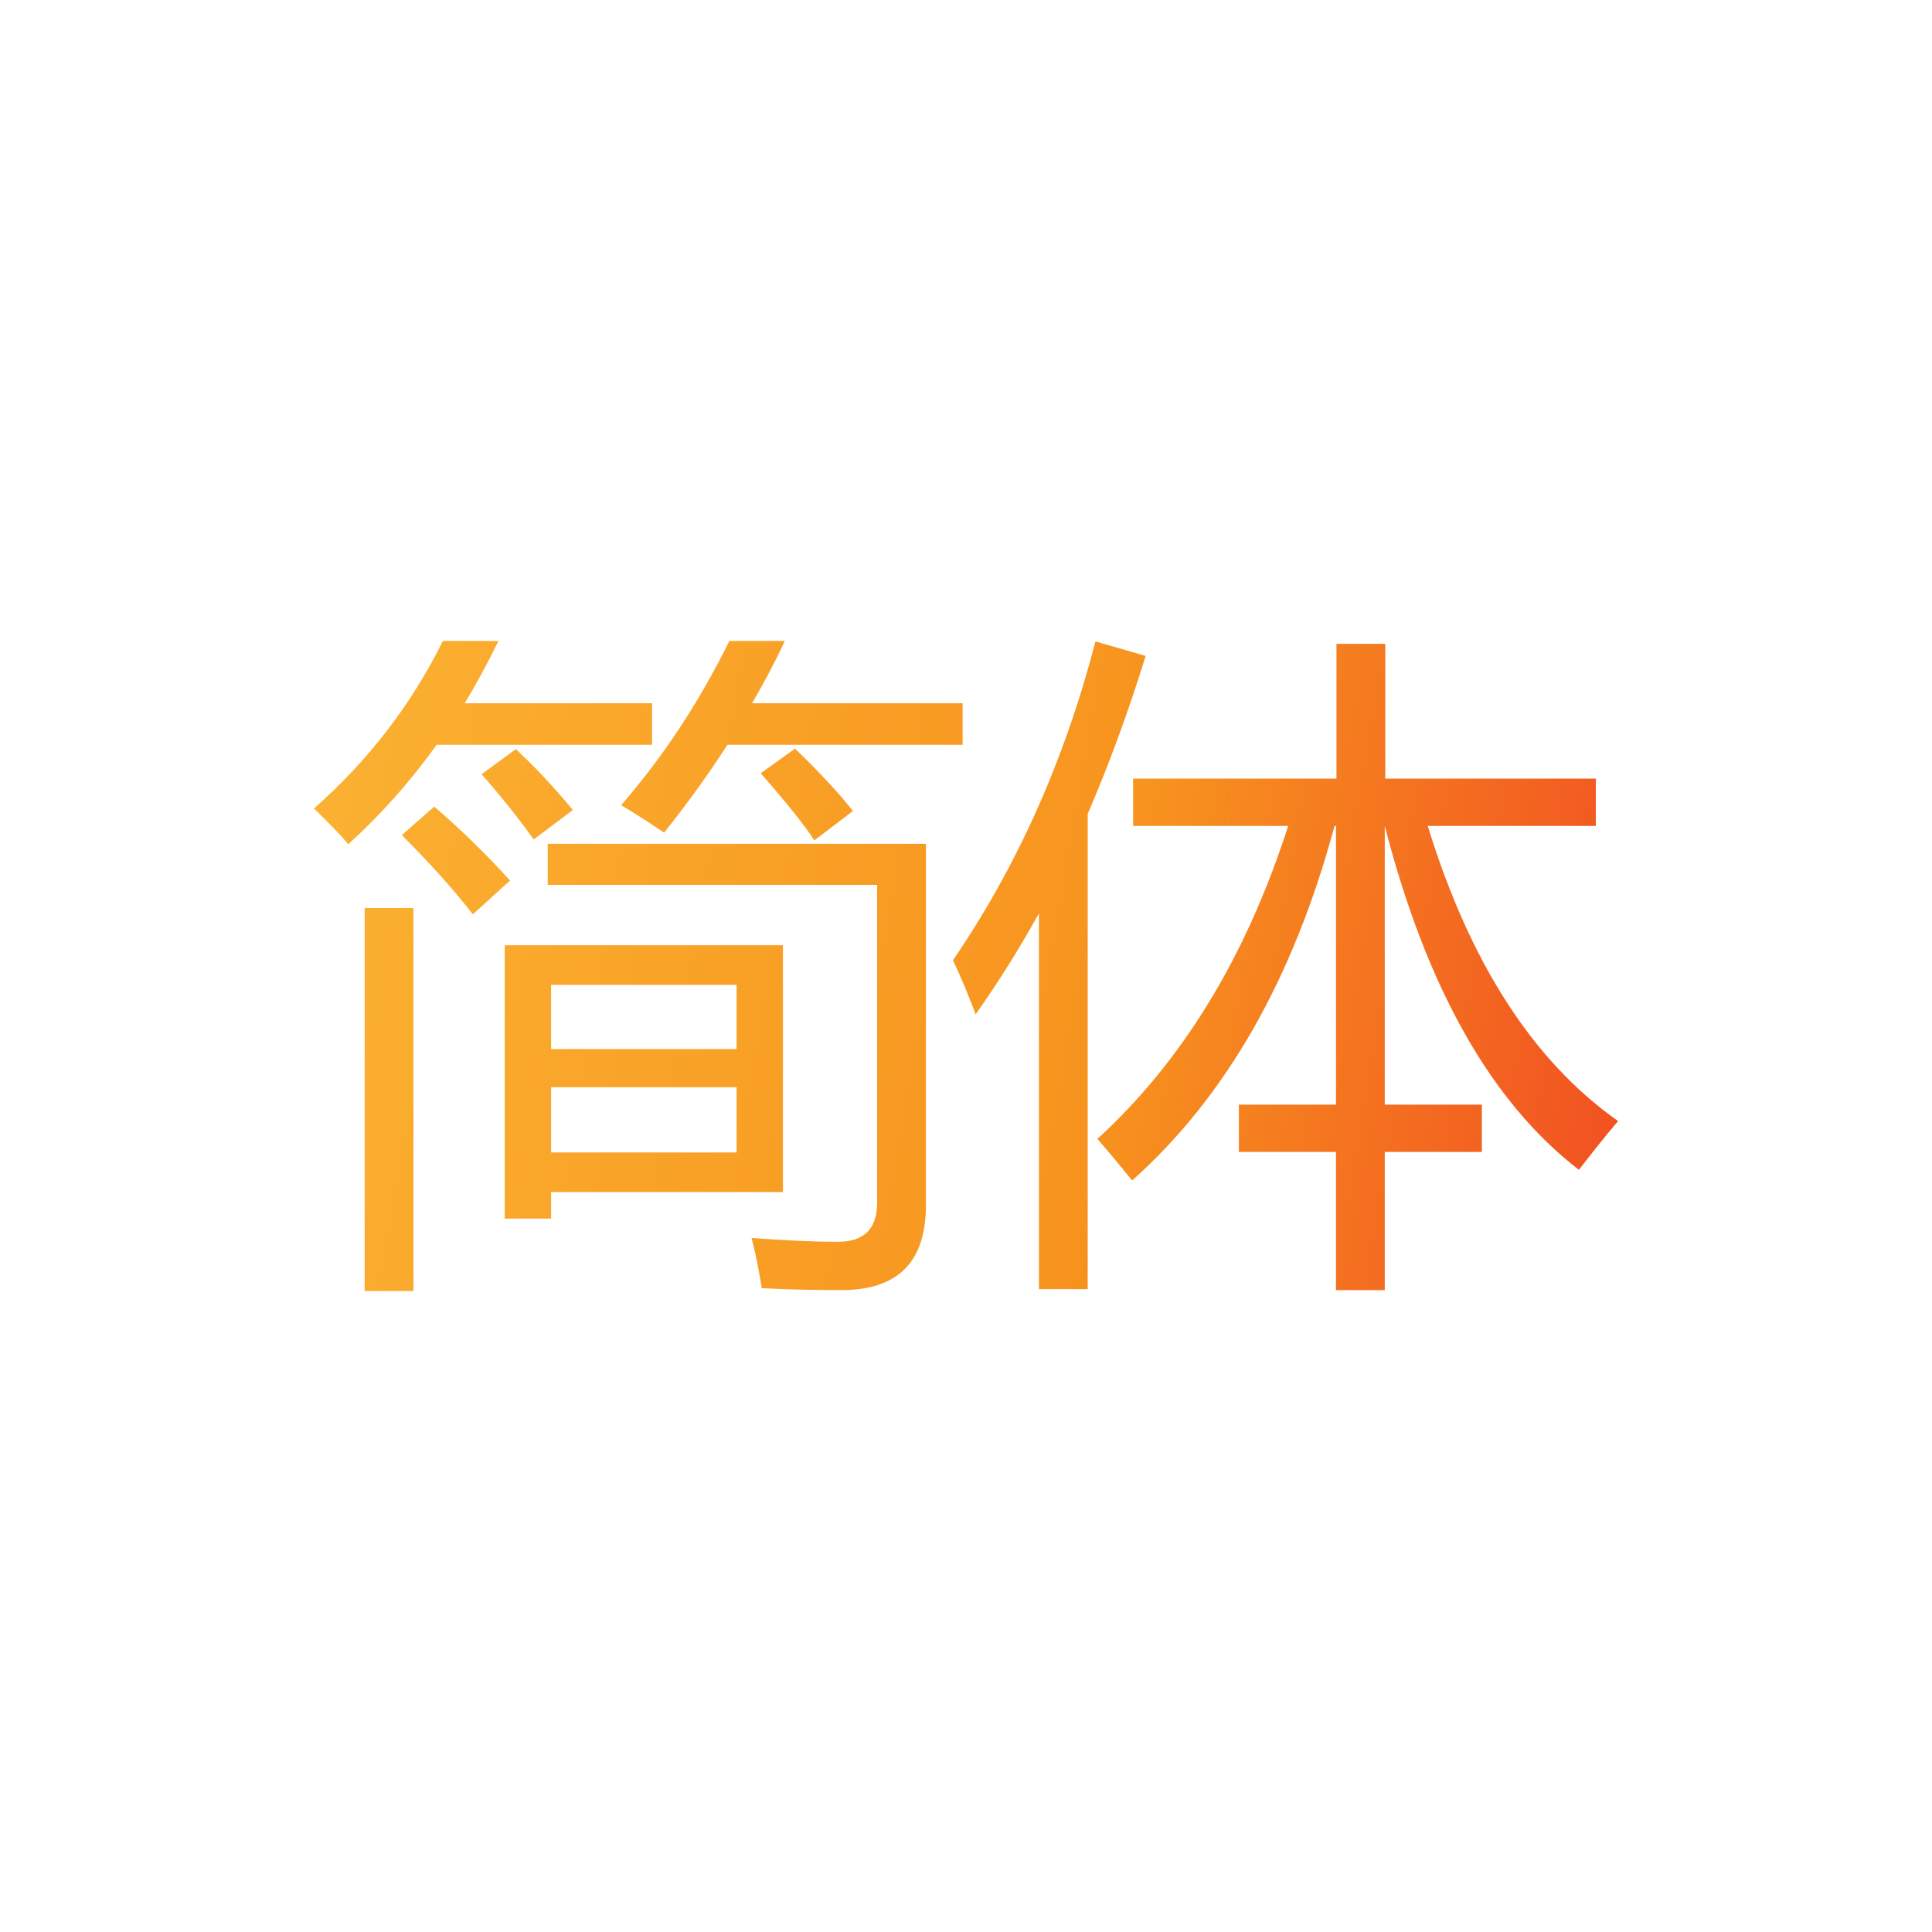 <?xml version="1.0" encoding="utf-8"?>
<!-- Generator: Adobe Illustrator 23.0.1, SVG Export Plug-In . SVG Version: 6.00 Build 0)  -->
<svg version="1.1" id="Layer_1" xmlns="http://www.w3.org/2000/svg" xmlns:xlink="http://www.w3.org/1999/xlink" x="0px" y="0px"
	 viewBox="0 0 40 40" style="enable-background:new 0 0 40 40;" xml:space="preserve">
<style type="text/css">
	.st0{fill:url(#SVGID_1_);}
	.st1{fill:url(#SVGID_2_);}
</style>
<g>
	<linearGradient id="SVGID_1_" gradientUnits="userSpaceOnUse" x1="4.883" y1="18.821" x2="42.119" y2="25.076">
		<stop  offset="0" style="stop-color:#FBB333"/>
		<stop  offset="0.484" style="stop-color:#F7931E"/>
		<stop  offset="1" style="stop-color:#ED1C24"/>
	</linearGradient>
	<path class="st0" d="M9.17,13.27h1.15c-0.22,0.45-0.45,0.88-0.7,1.29h3.88v0.86H9.04c-0.55,0.77-1.16,1.45-1.83,2.06
		c-0.18-0.22-0.42-0.46-0.71-0.74C7.62,15.75,8.51,14.6,9.17,13.27z M7.55,18.8h1.01v7.93H7.55V18.8z M8.32,17.29l0.67-0.59
		c0.57,0.49,1.09,1,1.57,1.53l-0.77,0.7C9.37,18.39,8.87,17.84,8.32,17.29z M11.05,17.38c-0.33-0.46-0.69-0.91-1.08-1.35l0.71-0.52
		c0.41,0.38,0.8,0.8,1.18,1.26L11.05,17.38z M10.45,19.57h5.76v5.11h-4.8v0.55h-0.96V19.57z M11.34,18.33v-0.86h7.83v7.48
		c0,1.18-0.58,1.76-1.75,1.76c-0.54,0-1.09-0.01-1.65-0.04c-0.04-0.26-0.1-0.61-0.21-1.04c0.66,0.05,1.25,0.08,1.79,0.08
		s0.81-0.27,0.81-0.81v-6.58H11.34z M15.25,20.39h-3.84v1.33h3.84V20.39z M11.41,23.86h3.84v-1.35h-3.84V23.86z M15.1,13.27h1.15
		c-0.21,0.45-0.44,0.88-0.68,1.29h4.36v0.86h-4.87c-0.41,0.64-0.85,1.24-1.31,1.82c-0.25-0.17-0.54-0.36-0.89-0.57
		C13.72,15.68,14.47,14.55,15.1,13.27z M16.86,17.4c-0.17-0.27-0.54-0.74-1.11-1.39l0.71-0.51c0.49,0.47,0.89,0.9,1.2,1.29
		L16.86,17.4z"/>
	<linearGradient id="SVGID_2_" gradientUnits="userSpaceOnUse" x1="5.244" y1="16.673" x2="42.48" y2="22.928">
		<stop  offset="0" style="stop-color:#FBB333"/>
		<stop  offset="0.484" style="stop-color:#F7931E"/>
		<stop  offset="1" style="stop-color:#ED1C24"/>
	</linearGradient>
	<path class="st1" d="M19.73,19.88c1.32-1.93,2.31-4.13,2.95-6.6l1.04,0.3c-0.36,1.16-0.76,2.25-1.2,3.27v9.84h-1.01v-7.78
		c-0.41,0.74-0.85,1.44-1.31,2.09C20.06,20.63,19.91,20.26,19.73,19.88z M33.5,23.21c-0.31,0.37-0.58,0.71-0.81,1.01
		c-1.82-1.4-3.16-3.78-4.02-7.12v5.77h2.01v0.98h-2.01v2.86h-1.01v-2.86h-2.01v-0.98h2.01v-5.77h-0.03
		c-0.85,3.15-2.24,5.6-4.19,7.34c-0.21-0.26-0.45-0.55-0.72-0.86c1.76-1.61,3.08-3.77,3.95-6.48h-3.21v-0.98h4.21v-2.79h1.01v2.79
		h4.36v0.98h-3.48C30.43,19.93,31.74,21.97,33.5,23.21z"/>
</g>
</svg>
